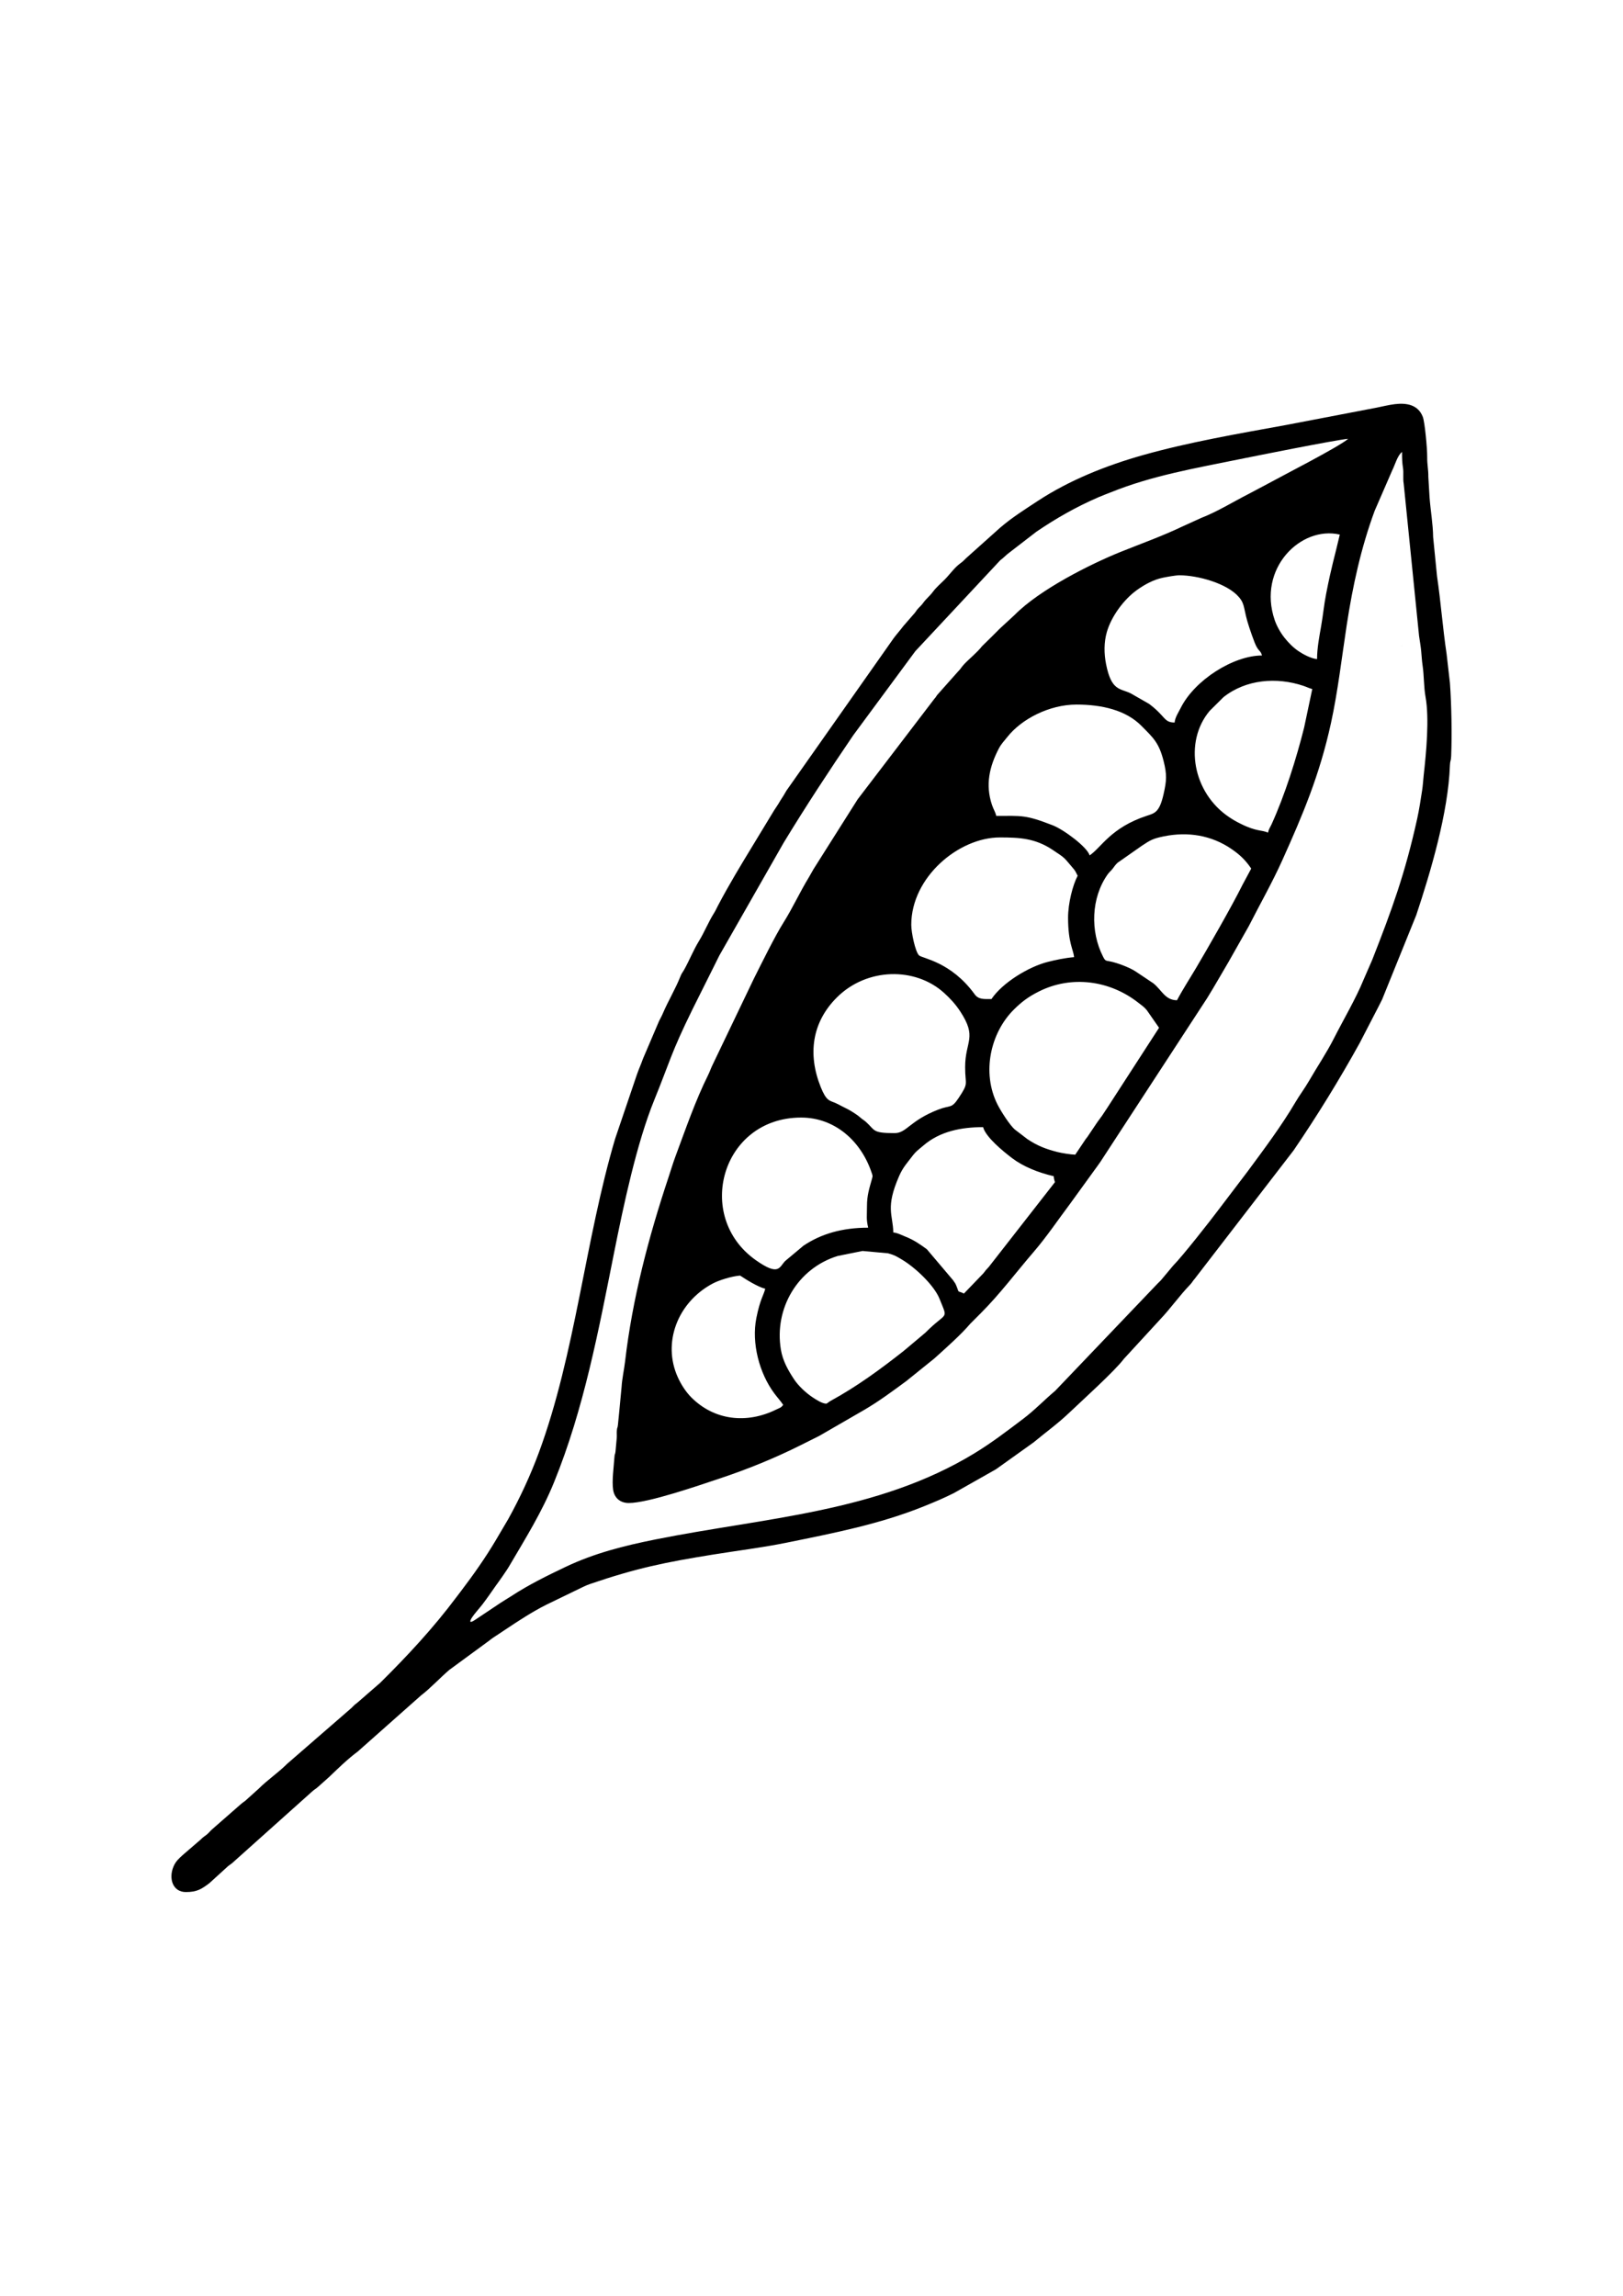 <?xml version="1.0" encoding="UTF-8"?>
<!DOCTYPE svg PUBLIC "-//W3C//DTD SVG 1.1//EN" "http://www.w3.org/Graphics/SVG/1.1/DTD/svg11.dtd">
<!-- Creator: CorelDRAW 2018 (64-Bit) -->
<svg xmlns="http://www.w3.org/2000/svg" xml:space="preserve" width="210mm" height="297mm" version="1.1" style="shape-rendering:geometricPrecision; text-rendering:geometricPrecision; image-rendering:optimizeQuality; fill-rule:evenodd; clip-rule:evenodd"
viewBox="0 0 21000 29700"
 xmlns:xlink="http://www.w3.org/1999/xlink">
 <defs>
  <style type="text/css">
   <![CDATA[
    .fil0 {fill:black}
   ]]>
  </style>
 </defs>
 <g id="Layer_x0020_1">
  <g id="_2938781704976">
   <g>
    <path class="fil0" d="M10691.26 18158.57c-52.86,0 -133.62,-53.01 -179.65,-83.64 -81.42,-54.18 -180.4,-145.83 -235.57,-229.04 -77.78,-117.36 -147.68,-239.87 -172.03,-385.5 -89.2,-533.59 216.98,-1053.67 736.03,-1212.69l320.51 -64.4 329.95 30.17c90.83,26.07 100.5,35.11 171.44,76.36 177.56,103.21 424.93,337.5 494.53,512.13 114.39,287.04 98.87,153.75 -183.53,439.12l-277.7 233.38c-299.04,236.1 -611.71,465.39 -947.33,647.85 -23.68,12.88 -48.47,36.26 -56.65,36.26zm-557.59 15.49c-29.18,39.83 -46.92,39.39 -92.9,61.96 -379.48,186.22 -798.17,139.94 -1095.98,-158.57 -70.49,-70.65 -131.57,-165.64 -174.2,-259.43 -204.18,-449.17 -1.6,-969.45 446.4,-1210.93 83.17,-44.83 245.16,-96.04 359.11,-105.52 73.39,49.14 232.39,148.71 325.26,170.35 -19.19,82.29 -66.37,133.69 -115.24,380.34 -63.76,321.89 37.68,711.78 232.65,973.43 40.89,54.88 79.55,95.57 114.9,148.37zm2338.72 -1440.2c-96.07,-46.08 -54.19,6.71 -98.96,-102.39 -18.04,-43.97 -21.07,-35.57 -40.16,-68.24l-340.89 -402.48c-84.26,-61.75 -169.42,-120.57 -272.48,-161.18 -51.72,-20.36 -106.11,-50.9 -161.31,-55.48 -5.22,-233.97 -105.03,-317.24 75.23,-730.07 50.37,-115.35 105.81,-171.04 166.32,-251.81 53.53,-71.5 83.8,-88.07 149.65,-144.62 214.2,-183.98 492.55,-236.28 770.4,-236.28 34.86,130.5 261.63,314.41 374.22,400.14 143.82,109.48 337.12,187.61 539.59,234.77 3.48,41.83 7.25,42.13 15.48,77.43l-855.41 1095.96c-37.87,39.24 -38.25,41.98 -71.01,83.85l-250.67 260.4zm-1254.54 -1130.47c0,134.94 -10.85,165.71 15.48,278.74 -333.67,0 -606.58,78.53 -836.41,232.24l-236.12 197.52c-79.12,78.69 -77.93,204.93 -383.6,-11.38 -796.83,-563.89 -441.52,-1843.09 588.8,-1843.09 433.04,0 770.08,299.62 908.56,702.92 17.44,50.8 19.42,48.32 8.26,88.59 -34.83,125.76 -64.97,212.59 -64.97,354.46zm1270.02 -1796.38c0,236.65 51.16,193.71 -83.59,396.47 -96.44,145.08 -103.16,87.84 -266.44,151.74 -373.29,146.09 -404.78,303.52 -563.77,303.52 -290.84,0 -249.45,-37.06 -367.63,-143.47 -30.37,-27.36 -38.21,-26.85 -69.8,-54.09 -33.56,-28.98 -40.92,-33.64 -79.84,-59.54 -63.18,-42.07 -99.78,-58.94 -169.43,-93.86 -33.5,-16.79 -48.77,-26.95 -82.75,-41.15 -72.48,-30.32 -112.96,-24.2 -184.67,-202.5 -171.14,-425.49 -113.99,-838.36 206.86,-1159.17 389.92,-389.86 1016.45,-396.07 1386.37,-62.19 82.17,74.19 149.91,148.04 209.89,239.25 227.04,345.33 64.8,380.19 64.8,724.99zm1424.92 1130.47c-56.58,-1.26 -176.42,-20.45 -229.31,-33.99 -153.04,-39.18 -260.95,-81 -390.27,-167.28l-157.97 -120.81c-66.28,-52.41 -187.3,-244.55 -229.3,-328.21 -205.95,-410.34 -91.02,-926.6 213.06,-1227.41 102.43,-101.34 187.16,-165.03 323.89,-233.65 419.95,-210.75 916.74,-145.27 1288.02,147.38 43.69,34.42 69.62,49.33 107.16,94.17l158.88 228.3 -669.08 1034.45c-25.19,37.79 -41.28,63.31 -67.94,102.43 -28.36,41.64 -43.73,56.93 -71.5,98.85l-118.79 176.34c-14.29,18.95 -5.79,6.31 -20.59,26.19l-136.26 203.24zm-92.94 -3066.24c0,330.3 69.15,411.45 77.44,511.06 -115.67,9.61 -240.27,36.15 -340.98,61.7 -246.77,62.59 -586.24,269.06 -727.7,480.31 -96.78,0 -166.92,7.93 -217.3,-61.48 -307.1,-423.25 -676.96,-462.51 -719.98,-503.51 -48.5,-46.24 -100.42,-294.89 -100.42,-395.15 0,-616.16 613.39,-1130.47 1146.13,-1130.47 256.99,0 454.93,10.67 678.61,157.7 182.88,120.24 148.37,102.15 262.45,233.15 41.62,47.79 37.29,51.09 65.65,104.69 -63.67,120.32 -123.9,355.76 -123.9,542zm1409.43 1068.54c-154.6,0 -197.87,-133.59 -306.9,-219.68l-222.77 -148.91c-29.58,-18.47 -44.48,-28.21 -79.3,-44.59 -56.58,-26.62 -118.67,-50.42 -178.71,-69.1 -137.11,-42.66 -130.55,-6.38 -168.19,-79.61 -169.93,-330.62 -154.6,-764.04 57.16,-1064.51 24.41,-34.62 39.97,-42.26 65.19,-74.2 28.16,-35.66 27.52,-41.53 62.7,-76.7l318.77 -223.26c109.26,-71.68 139.8,-90.89 282.73,-119.97 310.08,-63.09 614.02,-13.95 872.81,162.77 106.78,72.93 183.27,144.58 256.76,254.31l-113.59 211.62c-134.9,272.23 -448.92,819.2 -599.35,1073.23 -82.18,138.78 -170.58,273.61 -247.31,418.6zm-1130.63 -1873.81c-28.12,-105.18 -332.69,-333.04 -477.8,-389.49 -354.82,-137.97 -398.13,-121.54 -730.28,-121.54 -12.74,-54.63 -35.66,-82.61 -56.35,-144.97 -86.01,-259.02 -31.44,-492.3 87.27,-722.32 33.66,-65.21 67.46,-96.47 111.2,-152.05 184.6,-234.58 545.75,-420.86 895.59,-420.86 328.65,0 639.63,71.85 840.24,274.86 153.1,154.91 226.87,216.21 287.38,455.99 44.96,178.18 38.55,254.66 -0.3,427.31 -53.11,236.05 -114.32,246.85 -215.53,280.05 -468.97,153.78 -591.29,412.51 -741.42,513.02zm2307.72 -294.23c-76.87,-36.88 -145.76,-10.97 -351,-113.63 -64.4,-32.2 -91.41,-47.21 -147.77,-84.53 -475.37,-314.9 -593.37,-975.36 -255.93,-1377.19l178.77 -177.43c290.13,-230.29 687.46,-263.01 1034.86,-146.29 49.03,16.48 70.28,30.54 114.13,40.76l-105.32 498.65c-100.78,401.56 -248.23,871.38 -421.18,1251.35 -19.08,41.9 -34.6,57.03 -46.56,108.31zm-1146.13 -3329.49c239.99,0 621.24,106.11 770.59,282.58 85.39,100.87 52.77,150.74 133.56,392.99 24.53,73.58 45.29,132.45 69.28,193.99 47.61,122.2 75.46,93.89 95.27,168.01 -368.98,0 -873.4,318.33 -1053.21,681.37 -25.92,52.32 -71.91,119.49 -77.43,185.84 -141.09,0 -114.37,-80.38 -331.23,-241.79l-236.36 -135.33c-138.07,-67.93 -249.52,-26.86 -319.22,-377.72 -27.57,-138.83 -28.18,-283.64 10.01,-416.06 58.92,-204.37 222.88,-426.34 396.35,-548.37 94.76,-66.65 207.71,-128.9 326.39,-153.71 49.56,-10.35 165.74,-31.8 216,-31.8zm1781.14 1084.04c-78.5,-6.55 -182.05,-63.45 -238.9,-101.84 -70.53,-47.63 -131.09,-109.52 -182.24,-173.95 -47.99,-60.44 -98.85,-146.49 -127.05,-229.15 -227.28,-666.32 337.37,-1223.28 842.47,-1105.62 -73.19,314.11 -106.93,407.27 -177,767.67 -27.98,143.93 -38.58,268.79 -64.27,415.8 -23.24,132.94 -53.01,286.2 -53.01,427.09zm-8905.67 10917.62c252.9,0 914.8,-230 1182.92,-319.38 368.11,-122.72 714.49,-265.32 1042.15,-429.18 84.46,-42.23 157.5,-78.67 237.54,-118.65l588.99 -340.24c187.95,-110.28 368.26,-243.7 541.76,-372.02l360.2 -290.24c140.24,-126.6 347.7,-309.91 464.54,-449.19l139.25 -139.53c244.94,-244.91 455.68,-527.63 681.39,-789.87 169.07,-196.4 317.77,-418.25 473.72,-625.86l312.23 -431.15c25.97,-37.17 51.49,-68.62 77.63,-108.21l1381.54 -2118.49c97.23,-156.97 182.84,-309.93 276.18,-467.17l263.06 -464.84c143,-281.75 303.15,-562.74 433.33,-852.06 266.44,-592.1 482.69,-1102.92 628.9,-1771.51 89.14,-407.54 140.06,-849.48 203.84,-1267.36 78.53,-514.55 186.2,-1004.25 361.91,-1480.97l225.17 -518.19c38.19,-75.6 70.11,-199.39 129.08,-242.61 0,88.72 1.66,137.61 12.15,204.66 10.68,68.24 -3.15,136.99 9.55,207.26l198.64 1969.42c6.77,45.94 22.18,138.02 26.96,189.86 5.99,64.99 9.19,128.97 19.4,197.39 18.29,122.5 14.25,271.67 36.87,396.76 51.8,286.6 8.67,728.97 -23.46,1017.18 -8.76,78.48 -8.91,119.69 -20.48,196.36 -16.55,109.81 -38.26,250.68 -64.47,369.12 -156.94,709.05 -325.16,1170.37 -580.24,1820.18l-112.44 258.36c-98.98,243.3 -259.98,515.4 -385.07,761.84 -94.54,186.25 -215.21,364.53 -320.41,546.84 -55.97,97.05 -121.93,183.66 -174.99,274.12 -179.12,305.32 -409.77,613.13 -619.98,897.75l-374.25 493.02c-105.19,140.8 -470.55,606.48 -590.01,726.39l-148.02 177.19c-18.99,24.2 -32.57,32.09 -53.39,55.01l-1323.92 1386.33c-142.42,119.44 -264.33,249.22 -412.94,361.42 -209.35,158.05 -406.54,310.1 -635.06,449.02 -1257.94,764.64 -2711.17,829.46 -4122.63,1112.23 -412.36,82.6 -794.35,179.42 -1163.04,354.74 -240.22,114.25 -482.34,233.4 -704.83,379.3 -47.24,30.98 -85.85,51.63 -133.4,83.41l-325.43 217.11c-25.44,17.45 -86.71,58.01 -66.97,7.89 19.12,-48.45 118.04,-155.78 152.73,-201.37 63.35,-83.25 116.59,-161.01 174.42,-243.73 28.69,-41.07 52.03,-69.68 83.82,-117.5 31.25,-46.97 60.79,-87.04 86.3,-130.53 211.97,-361.33 423.31,-697.68 582.77,-1089.79 386.52,-950.39 575.65,-1964.23 776.88,-2970.85 121.34,-606.94 291.58,-1413.88 519.68,-1973.64 201.05,-493.4 213.33,-601.13 496.26,-1176.28l278.56 -557.74c25.21,-50.67 41.53,-83.67 66.85,-134.46l832.53 -1459.51c287.48,-472.81 589.58,-933.56 901.08,-1390.99l802.52 -1086.89 1099.66 -1176.94c52.75,-39.14 70.87,-64.97 117.7,-99.11l349.8 -269.68c255.15,-173.65 516.9,-322.66 806.87,-447.61 56.08,-24.17 98.77,-38.99 155.09,-61.74 532.96,-215.29 1079.19,-308.81 1663.17,-427.67 139.22,-28.33 1248.99,-251.23 1408.21,-264.48 -122.19,106.19 -854.65,478.92 -1043.03,583.16l-242.72 128.97c-202.35,102.79 -404.18,229.24 -617.18,312.07l-244.93 111.28c-255.24,122.19 -527.75,219.56 -790.17,324.94 -386.55,155.24 -1052.72,487.02 -1379.4,819.79l-193.47 178.24c-34.69,34.69 -58.28,58.28 -92.78,93.04l-132.83 130.46c-66.25,85.19 -157.29,154.91 -231.67,232.94 -37.27,39.08 -43.21,60.23 -84.68,101.18l-262.43 295.09c-20.52,26.13 -13.37,24.31 -39.65,53.27l-992.21 1299.85 -569.84 901.41c-25.42,41.9 -36.03,66.25 -61.84,108.52 -116.68,190.92 -209.88,397.1 -328.45,585.27 -109.03,172.98 -282.99,525.81 -385.09,729.94l-531.84 1109.78c-21.94,43.69 -32.9,81.74 -56.52,129.3 -167.36,336.95 -290.7,698.62 -421.65,1049.58 -34.21,91.72 -63.36,190.11 -92.9,278.78 -256.73,770.27 -466.92,1569.17 -561.1,2381.33 -11.28,97.5 -39.06,221.93 -44.9,326.77l-32.2 339.45c-4.84,43.68 -9.02,96.4 -15.49,154.86 -5.61,50.7 -10.02,16.71 -14.32,78.62 -2.04,29.67 2.27,61.69 -1.11,91.79l-15.5 170.33c-5.71,50.67 -10.07,16.63 -14.35,78.58 -8.89,128.2 -34.01,302.62 -16.34,418.2 15.42,100.93 87.53,170.28 202.22,170.28zm-5730.62 5032.95c146.25,0 203.47,-39.89 303.56,-114.59l218.93 -199.24c35.7,-35.4 43.07,-32.91 77.55,-61.83l1029.73 -921.65c34.26,-32.68 44.26,-30.95 78.02,-61.36l147.28 -131.49c117.14,-112.32 238.85,-231.34 369.02,-327.89l820.88 -727.85c109.64,-81.34 256.44,-238.14 366.43,-330.49l482.55 -353.76c39,-26.57 41.08,-32.73 80.08,-59.3 61.16,-41.62 106.02,-70.29 167.51,-111.27 166.82,-111.2 340.85,-225.17 520.63,-315.7l479.87 -232.53c38.34,-17.34 49.23,-23.64 98.89,-40.5 596.38,-202.38 956.29,-275.93 1575.55,-375.9 319.15,-51.54 640.16,-90.31 959.79,-155.35 608.86,-123.93 1200.53,-238.43 1775.19,-470.51 144.01,-58.17 252.74,-103.85 386.7,-170.85l544 -307.79 487.72 -348.61c153.45,-127.47 313.4,-242.7 456.87,-379.45 165.55,-157.81 594.97,-544.86 709.76,-699.56l467.32 -508.34c136.11,-142.62 250.18,-307.17 387.15,-449.16 33.03,-34.22 30.86,-43.96 61.56,-77.83l1280.41 -1662.11c306.92,-450.7 591.35,-912.56 855.61,-1389.99l242.85 -469.51c18.49,-36.93 28.45,-55.57 46.71,-92.69l441.71 -1091.47c187.24,-561.81 414.28,-1329.26 435.25,-1934.16 2.39,-68.84 13.75,-54.12 16.47,-122.9 10.92,-274.87 4.67,-661.79 -16,-945.32l-43.01 -375.09c-51.18,-341.53 -74.56,-674.47 -124.02,-1006.48l-50.29 -507.22c-1.71,-166.83 -33.53,-341.62 -46.14,-511.36l-15.77 -262.99c0.32,-112.98 -16.07,-155.8 -15,-263.74 1.01,-103.87 -30.45,-447.72 -56.8,-516.19 -61.2,-158.94 -212.68,-182.47 -361,-164.64 -77.5,9.32 -160.3,30.18 -234,44.84l-1169.71 224.18c-617.98,112.54 -1258.46,221.87 -1855.54,390.19 -473.56,133.49 -950.77,323.74 -1359.59,591.83 -167,109.53 -337.04,216.82 -488.97,347.33l-441.26 395.05c-30.8,31.08 -40.26,41.54 -73.61,65.77 -78.4,56.94 -134.89,142.67 -205.2,212.97 -46.28,46.27 -106.85,98.2 -144.83,149.41 -47.85,64.49 -87.91,90.65 -130.11,148.65 -26.48,36.41 -35.74,40.06 -66.03,73.37 -30.78,33.86 -28.2,43.48 -61.44,77.93l-129.62 149.14c-43.93,58.52 -80.68,97.71 -123.87,154.92l-1388 1972.64c-21.34,33.75 -28.78,51.87 -52.35,87.03 -24.72,36.88 -32.68,51.24 -53.2,86.19 -16.39,27.94 -35.77,51.99 -55.3,84.06l-263.2 433.73c-162.77,267.72 -320.57,526.4 -465.97,803.95 -19.76,37.7 -26.86,56.97 -48.33,91.04 -73.62,116.83 -123.22,244.93 -195.19,362.35 -71.5,116.7 -122.96,247.56 -189.83,367.69 -24.89,44.75 -31.02,41.86 -49.89,89.48 -66.61,168.16 -157.08,313.08 -229.23,483.17 -15.75,37.17 -29.21,56.63 -46.46,92.92l-208.52 488.37c-24,68.87 -52.62,130.81 -77.39,201.37l-282.48 832.55c-387.19,1303.51 -514.97,2783.48 -987.37,4061.2 -109.24,295.46 -243.11,583.89 -395.4,859.03l-160.7 272.93c-135.13,228.28 -291.91,450.56 -452.9,662.16 -22.23,29.23 -39.2,51 -60.24,79.13 -295.8,395.55 -633.41,758.87 -984.59,1106.15l-298.39 259.15c-34.67,25.21 -41.44,34.19 -73.34,66.04l-829.08 719.64c-118.51,118.34 -254.75,208.45 -371.7,325.22l-146.7 132.08c-37.22,37.17 -49.69,36.82 -85.63,69.26l-371.71 325.2c-27.8,25.07 -41.44,46.16 -70.49,68.9 -36.61,28.63 -40.92,26.56 -76.54,62.84l-224.68 193.47c-51.97,46.76 -95.46,83.82 -125.09,153.67 -65.85,155.32 -10.06,330.47 160.15,330.47z"/>
    <path class="fil0" d="M18141.04 8355.93l4.64 -4.63c-0.32,0.32 -6.18,3.08 -4.64,4.63zm-15.49 0l4.62 4.62c-0.29,-0.3 -3.08,-6.17 -4.62,-4.62z"/>
   </g>
  </g>
 </g>
</svg>
